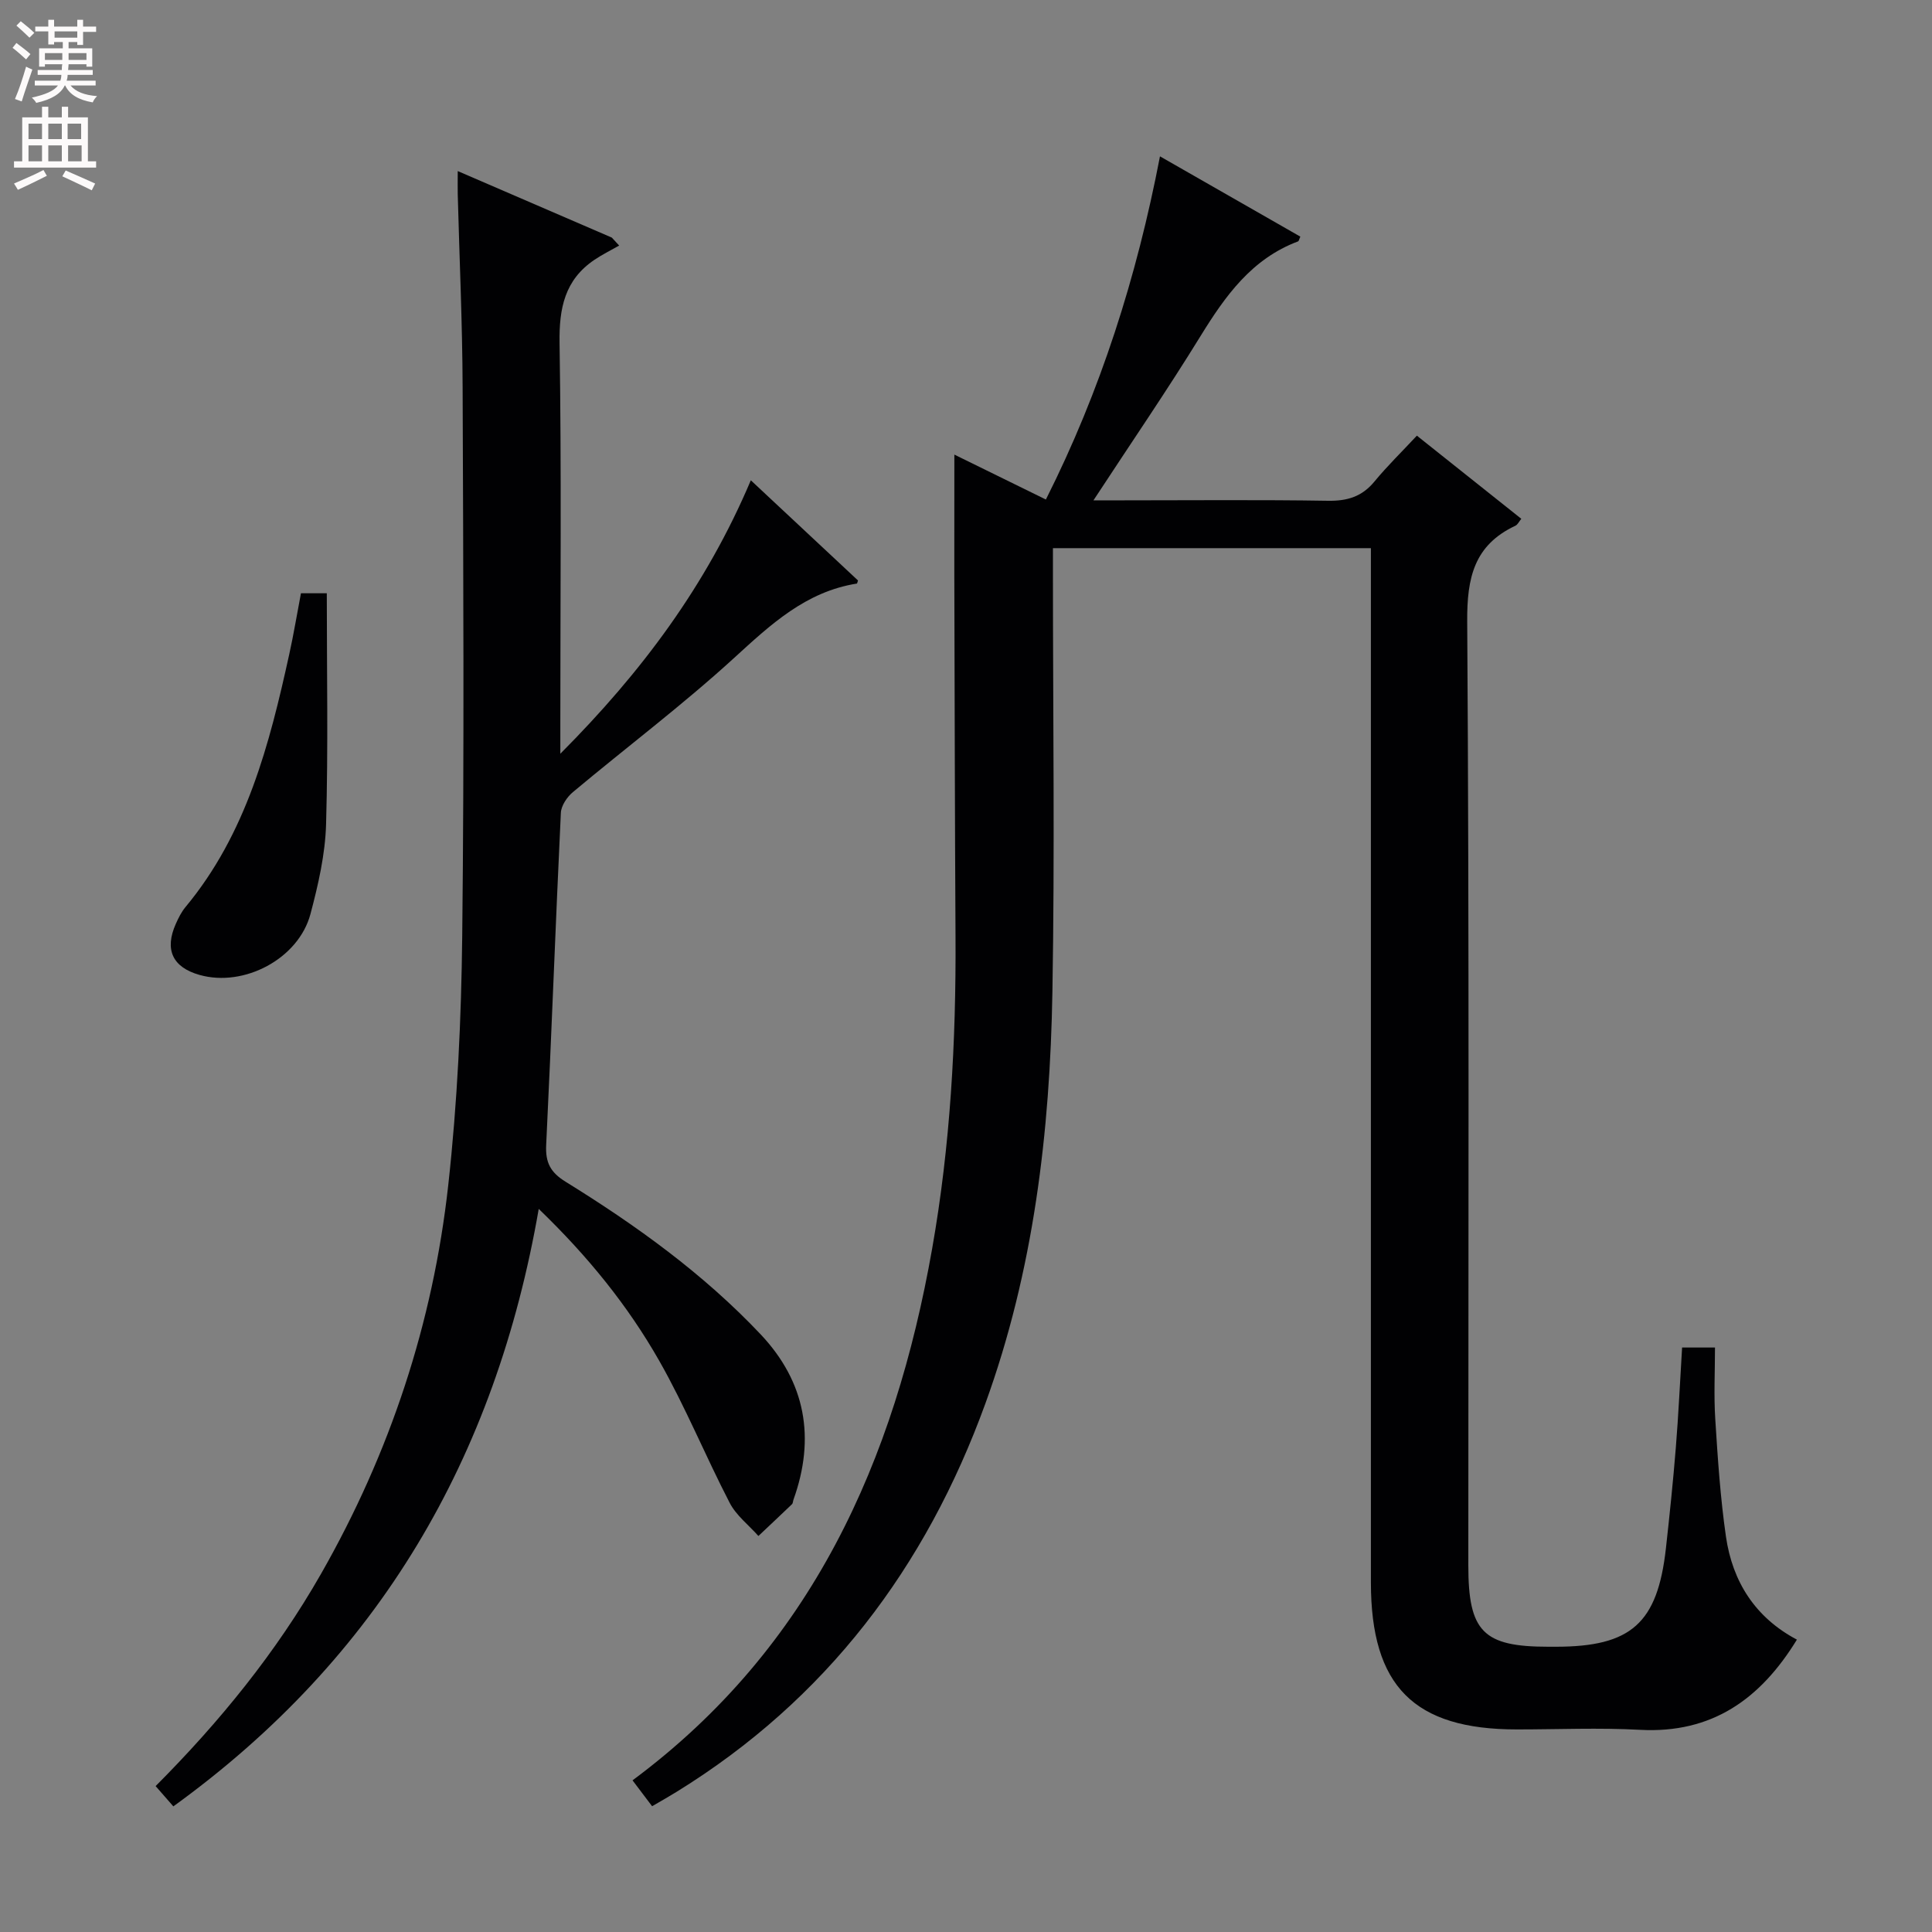 <svg enable-background="new 0 0 400 400" viewBox="0 0 400 400" xmlns="http://www.w3.org/2000/svg"><rect x="0" y="0" width="400" height="400" fill="#808080" stroke="none"/><g fill="#010103"><path d="m197.59 94.12c6.06 2.97 12.28 6.02 18.95 9.3 11.33-22.52 18.81-46.06 23.62-71.05 10.1 5.78 19.58 11.19 29.06 16.62-.24.52-.3.93-.48.99-9.61 3.61-15.08 11.32-20.22 19.66-6.87 11.16-14.29 21.98-22.13 33.95h6.09c14.16 0 28.33-.14 42.49.09 3.99.06 7.02-.86 9.59-3.98 2.64-3.2 5.63-6.12 8.79-9.5 7.45 5.93 14.43 11.49 21.62 17.21-.46.55-.74 1.21-1.23 1.44-8.53 4.01-10.03 10.74-9.97 19.79.43 65.15.23 130.3.23 195.45 0 13.74 3.06 16.85 16.58 16.85h1.5c15.63 0 21.09-4.84 22.83-20.38.77-6.93 1.49-13.87 2.05-20.82.55-6.78.86-13.57 1.3-20.75h6.81c0 4.96-.26 9.93.06 14.86.51 8.11 1.05 16.26 2.21 24.29 1.35 9.32 6.05 16.75 14.69 21.33-7.55 12.31-17.59 19.48-32.49 18.67-8.47-.46-16.99-.08-25.49-.08-21.31 0-30.21-8.95-30.22-30.42-.01-66.65 0-133.3 0-199.95 0-4.63 0-9.25 0-14.2-22.08 0-43.64 0-65.83 0v5.43c0 28.83.39 57.66-.11 86.48-.5 29-3.88 57.64-13.87 85.16-12.33 33.98-32.98 61.32-63.97 80.44-1.53.95-3.1 1.83-5.04 2.96-1.4-1.85-2.67-3.54-4.05-5.36 37.11-27.54 54.28-66.14 62.03-110.07 3.77-21.37 4.96-42.89 4.84-64.54-.14-25.16-.18-50.31-.25-75.47-.01-7.94.01-15.9.01-24.4z"/><path d="m35.89 373.99c-1.38-1.58-2.45-2.8-3.67-4.2 13.26-13.3 24.97-27.68 34.26-43.97 14.27-25.02 23.16-51.89 26.32-80.41 1.9-17.15 2.71-34.49 2.9-51.76.42-37.83.22-75.66.08-113.49-.05-13.31-.66-26.61-1.01-39.92-.03-1.3 0-2.61 0-4.82 11.03 4.76 21.46 9.26 31.9 13.77.51.55 1.01 1.1 1.52 1.65-1.71.98-3.49 1.85-5.12 2.95-6.14 4.15-7.33 10-7.22 17.19.41 26.33.16 52.66.16 78.99v6.08c16.85-16.91 30.22-34.82 39.44-56.61 7.63 7.13 14.95 13.97 22.19 20.74-.14.41-.17.63-.23.64-10.59 1.68-17.85 8.48-25.43 15.41-10.67 9.75-22.27 18.48-33.37 27.77-1.21 1.01-2.42 2.8-2.49 4.29-1.1 22.92-1.92 45.86-3.04 68.78-.18 3.66.92 5.68 4.01 7.59 14.62 9.04 28.55 19.06 40.4 31.61 9.31 9.87 11.37 21.46 6.79 34.22-.11.31-.1.73-.31.94-2.3 2.21-4.63 4.39-6.95 6.58-2.01-2.27-4.59-4.24-5.94-6.85-5.03-9.71-9.18-19.91-14.58-29.4-6.49-11.41-14.74-21.62-24.96-31.47-8.94 51.53-33.06 92.9-75.65 123.7z"/><path d="m62.31 122.83h5.35c0 16.09.3 31.98-.15 47.84-.18 6.22-1.62 12.5-3.23 18.56-2.47 9.28-13.75 15.22-22.96 12.62-5.6-1.58-7.31-5.23-4.91-10.6.54-1.21 1.15-2.44 1.99-3.45 12.64-15.21 17.38-33.66 21.49-52.36.89-4.02 1.56-8.1 2.42-12.61z"/></g><path d="m2.6 9.9.8-1c.9.7 1.9 1.4 2.9 2.3l-.9 1.1c-1.1-1-2-1.8-2.8-2.4zm.5 10.6c.9-2.1 1.6-4.3 2.3-6.7.4.2.8.4 1.3.6-.7 2.1-1.5 4.3-2.2 6.6zm.3-15.2.9-.9c1 .8 2 1.6 2.8 2.4l-1 1c-.9-.9-1.8-1.7-2.7-2.5zm12.6-1.2h1.2v1.4h2.7v1.1h-2.7v2.7h-1.2v-.6h-1.8v1.3h4.9v3.8h-1.2v-.5h-3.7c0 .4-.1.9-.1 1.2h5.1v1h-5.2c0 .5-.1.9-.2 1.2h6v1h-5.2c1.1 1.3 2.9 2 5.5 2.2-.4.4-.7.8-.9 1.3-2.9-.5-4.8-1.6-5.7-3.5h-.1c-.8 1.7-2.7 2.9-5.9 3.6-.2-.4-.6-.8-.9-1.1 2.8-.6 4.6-1.4 5.4-2.5h-4.8v-1h5.3c.1-.3.2-.7.2-1.2h-4.9v-1h5c0-.4 0-.8.1-1.2h-3.6v.5h-1.2v-3.8h4.9v-1.3h-1.8v.5h-1.2v-2.7h-2.7v-1h2.7v-1.4h1.2v1.4h4.8zm-6.7 8.3h3.6c0-.4 0-.9 0-1.4h-3.6zm1.9-4.6h4.8v-1.3h-4.7v1.3zm6.7 3.2h-3.7v1.4h3.7z" fill="#fcfafa"/><path d="m8.7 22.1h1.3v2.2h2.8v-2.2h1.3v2.2h4.1v9.1h1.7v1.3h-17v-1.3h1.7v-9.1h4.1zm.3 13.1.7 1.2c-1.8.9-3.8 1.9-6 2.9-.2-.4-.5-.8-.8-1.3 2.3-1 4.4-1.9 6.1-2.8zm-3.1-6.4h2.8v-3.2h-2.8zm0 4.6h2.8v-3.3h-2.8zm4.1-4.6h2.8v-3.2h-2.8zm0 4.6h2.8v-3.3h-2.8zm3.6 1.9c2.1.9 4.1 1.8 6.1 2.7l-.7 1.4c-2.2-1.1-4.2-2-6.1-2.9zm3.2-9.7h-2.8v3.2h2.8zm-2.7 7.8h2.8v-3.3h-2.8z" fill="#fcfafa"/></svg>